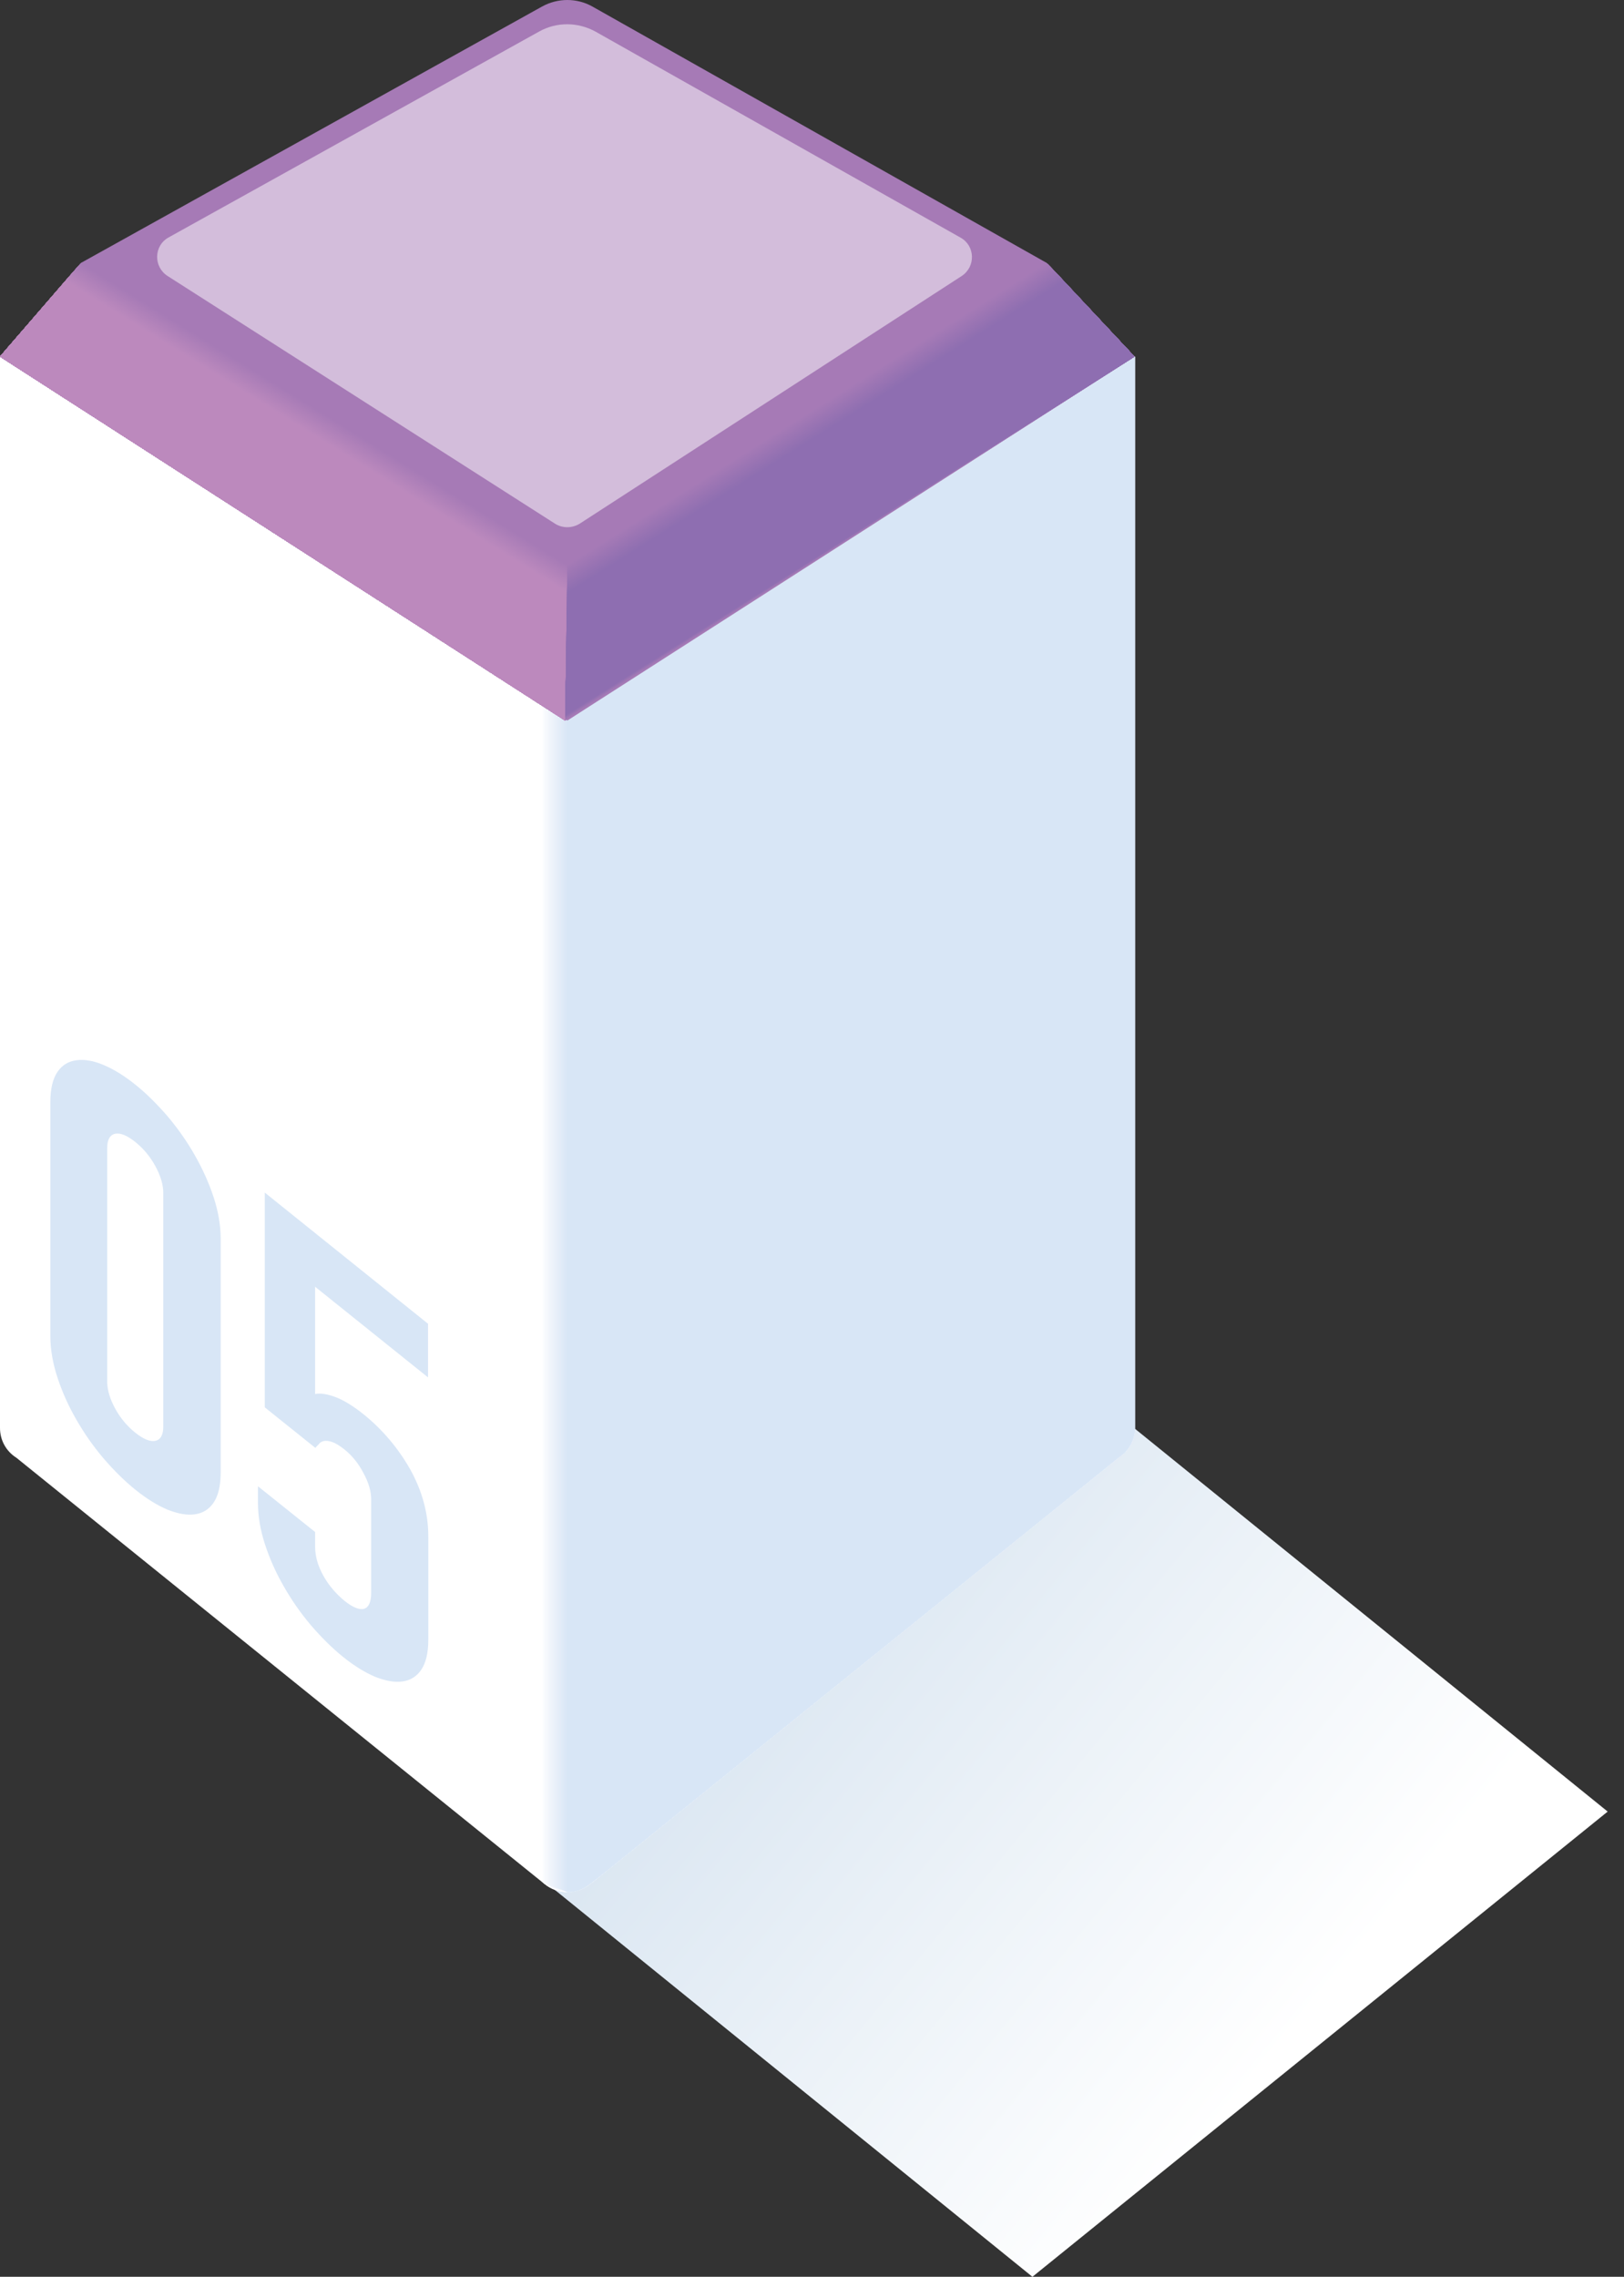 <?xml version="1.0" encoding="utf-8"?>
<!-- Generator: Adobe Illustrator 18.1.1, SVG Export Plug-In . SVG Version: 6.00 Build 0)  -->
<svg version="1.1" id="Layer_1" xmlns="http://www.w3.org/2000/svg" xmlns:xlink="http://www.w3.org/1999/xlink" x="0px" y="0px"
	 viewBox="0 0 596.8 836.4" enable-background="new 0 0 596.8 836.4" xml:space="preserve">
<rect x="0" y="0" width="596.8" height="836.4" fill="#333333" stroke="none"/>
<defs>
	<filter id="Adobe_OpacityMaskFilter" filterUnits="userSpaceOnUse" x="60.2" y="407" width="530.6" height="429.4">
		<feFlood  style="flood-color:white;flood-opacity:1" result="back"/>
		<feBlend  in="SourceGraphic" in2="back" mode="normal"/>
	</filter>
</defs>
<mask maskUnits="userSpaceOnUse" x="60.2" y="407" width="530.6" height="429.4" id="SVGID_1_">
	<g filter="url(#Adobe_OpacityMaskFilter)">
		<defs>
			<filter id="Adobe_OpacityMaskFilter_1_" filterUnits="userSpaceOnUse" x="60.2" y="407" width="530.6" height="429.4">
				<feFlood  style="flood-color:white;flood-opacity:1" result="back"/>
				<feBlend  in="SourceGraphic" in2="back" mode="normal"/>
			</filter>
		</defs>
		<mask maskUnits="userSpaceOnUse" x="60.2" y="407" width="530.6" height="429.4" id="SVGID_1_">
			<g filter="url(#Adobe_OpacityMaskFilter_1_)">
			</g>
		</mask>
		<linearGradient id="SVGID_2_" gradientUnits="userSpaceOnUse" x1="476.832" y1="746.345" x2="139.358" y2="468.425">
			<stop  offset="6.157600e-04" style="stop-color:#000000"/>
			<stop  offset="1" style="stop-color:#FFFFFF"/>
		</linearGradient>
		<polygon mask="url(#SVGID_1_)" fill="url(#SVGID_2_)" points="590.8,665.5 379.4,836.4 60.2,577.9 271.5,407 		"/>
	</g>
</mask>
<linearGradient id="SVGID_3_" gradientUnits="userSpaceOnUse" x1="476.832" y1="746.345" x2="139.358" y2="468.425">
	<stop  offset="6.157600e-04" style="stop-color:#FFFFFF"/>
	<stop  offset="1" style="stop-color:#BED3E7"/>
</linearGradient>
<polygon fill="url(#SVGID_3_)" points="590.8,665.5 379.4,836.4 60.2,577.9 271.5,407 "/>
<g>
	<path fill="#FFFFFF" d="M0,131v393.6c0,4.4,2.2,8.5,6,10.9l194.1,156.6c4.9,4,11.9,4,16.8,0L411,535.4c3.7-2.4,6-6.5,6-10.9V131
		L207.7,264.7L0,131z"/>
	<g>
		<g>
			<path fill="#FFFFFF" d="M207.7,264.7l-8.6-5.6v432.1l1,0.8c4.9,4,11.9,4,16.8,0L411,535.4c3.7-2.4,6-6.5,6-10.9V131L207.7,264.7z
				"/>
		</g>
		<path fill="#FEFEFF" d="M199.2,259.2v432.1c0,0,1,0.8,1,0.8c2.2,1.8,4.8,2.7,7.5,2.9c3.2,0.2,6.6-0.8,9.3-3l194-156.6
			c3.7-2.4,6-6.5,6-10.9V131L207.8,264.6L199.2,259.2z"/>
		<path fill="#FDFEFF" d="M199.4,259.3v432.1c0,0,1,0.8,1,0.8c2.2,1.7,4.8,2.7,7.5,2.8c3.2,0.2,6.6-0.9,9.2-3.1L411,535.4
			c3.7-2.4,6-6.5,6-10.9V131L208,264.5L199.4,259.3z"/>
		<path fill="#FCFDFE" d="M199.5,259.4v432.1c0,0,1,0.8,1,0.8c2.2,1.7,4.8,2.6,7.4,2.7c3.1,0.2,6.6-1,9.2-3.1L411,535.4
			c3.7-2.4,6-6.5,6-10.9V131L208.1,264.4L199.5,259.4z"/>
		<path fill="#FBFCFE" d="M199.7,259.4v432c0,0,1,0.8,1,0.8c2.2,1.7,4.8,2.5,7.4,2.6c3.1,0.2,6.6-1.1,9.1-3.2L411,535.4
			c3.7-2.4,6-6.5,6-10.9V131L208.3,264.3L199.7,259.4z"/>
		<path fill="#FAFCFE" d="M199.9,259.5v432c0,0,1,0.8,1,0.8c2.2,1.6,4.8,2.5,7.4,2.5c3,0.2,6.6-1.2,9.1-3.2L411,535.4
			c3.7-2.4,6-6.5,6-10.9V131L208.4,264.2L199.9,259.5z"/>
		<path fill="#F9FBFE" d="M200,259.6v432c0,0,1,0.8,1,0.8c2.2,1.6,4.8,2.4,7.4,2.4c2.9,0.2,6.6-1.2,9.1-3.2L411,535.4
			c3.7-2.4,6-6.5,6-10.9V131L208.5,264.1L200,259.6z"/>
		<path fill="#F8FBFD" d="M200.2,259.7v432c0,0,1,0.7,1,0.7c2.2,1.6,4.8,2.3,7.4,2.3c2.9,0.2,6.6-1.3,9-3.3l193.4-156
			c3.7-2.4,6-6.5,6-10.9V131L208.7,264L200.2,259.7z"/>
		<path fill="#F8FAFD" d="M200.3,259.8v432c0.1,0,1,0.7,1,0.7c2.2,1.5,4.8,2.3,7.4,2.2c2.8,0.2,6.6-1.4,9-3.3L411,535.4
			c3.7-2.4,6-6.5,6-10.9V131L208.8,264L200.3,259.8z"/>
		<path fill="#F7FAFD" d="M200.5,259.9v431.9c0.1,0,1,0.7,1,0.7c2.2,1.5,4.8,2.2,7.4,2.1c2.8,0.2,6.6-1.5,8.9-3.4L411,535.4
			c3.7-2.4,6-6.5,6-10.9V131L209,263.9L200.5,259.9z"/>
		<path fill="#F6F9FD" d="M200.6,259.9v431.9c0.1,0,1,0.7,1.1,0.7c2.2,1.5,4.8,2.1,7.4,2c2.7,0.2,6.7-1.6,8.9-3.4l193-155.7
			c3.7-2.4,6-6.5,6-10.9V131L209.1,263.8L200.6,259.9z"/>
		<path fill="#F6F9FD" d="M200.8,260v431.9c0.1,0,1,0.7,1.1,0.7c2.2,1.4,4.8,2.1,7.4,1.9c2.7,0.2,6.7-1.6,8.9-3.4L411,535.4
			c3.7-2.4,6-6.5,6-10.9V131L209.2,263.7L200.8,260z"/>
		<path fill="#F5F8FD" d="M200.9,260.1V692c0.1,0,1,0.7,1.1,0.7c2.3,1.4,4.8,2,7.4,1.8c2.6,0.2,6.7-1.7,8.8-3.5L411,535.4
			c3.7-2.4,6-6.5,6-10.9V131L209.4,263.6L200.9,260.1z"/>
		<path fill="#F4F8FC" d="M201.1,260.2V692c0.1,0,1,0.7,1.1,0.6c2.3,1.4,4.9,1.9,7.4,1.7c2.6,0.2,6.7-1.8,8.8-3.5L411,535.4
			c3.7-2.4,6-6.5,6-10.9V131L209.5,263.5L201.1,260.2z"/>
		<path fill="#F4F7FC" d="M201.2,260.3v431.8c0.1,0,1,0.6,1.1,0.6c2.3,1.3,4.9,1.9,7.4,1.6c2.5,0.2,6.7-1.9,8.7-3.6L411,535.4
			c3.7-2.4,6-6.5,6-10.9V131L209.6,263.4L201.2,260.3z"/>
		<path fill="#F3F7FC" d="M201.4,260.4v431.8c0.1,0,1,0.6,1.1,0.6c2.3,1.3,4.9,1.8,7.4,1.5c2.5,0.2,6.7-1.9,8.7-3.6L411,535.4
			c3.7-2.4,6-6.5,6-10.9V131L209.8,263.3L201.4,260.4z"/>
		<path fill="#F2F6FC" d="M201.5,260.4v431.8c0.1,0,1,0.6,1.1,0.6c2.3,1.3,4.9,1.7,7.4,1.4c2.4,0.2,6.7-2,8.7-3.7L411,535.4
			c3.7-2.4,6-6.5,6-10.9V131l-207,132.3L201.5,260.4z"/>
		<path fill="#F2F6FC" d="M201.7,260.5v431.8c0.1,0,1,0.6,1.1,0.6c2.3,1.2,4.9,1.7,7.4,1.3c2.4,0.2,6.7-2.1,8.6-3.7L411,535.4
			c3.7-2.4,6-6.5,6-10.9V131L210.1,263.2L201.7,260.5z"/>
		<path fill="#F1F6FC" d="M201.9,260.6v431.8c0.1,0,1,0.6,1.1,0.6c2.3,1.2,4.9,1.6,7.4,1.2c2.3,0.2,6.7-2.2,8.6-3.7l192.1-155
			c3.7-2.4,6-6.5,6-10.9V131L210.2,263.1L201.9,260.6z"/>
		<path fill="#F1F5FB" d="M202,260.7v431.7c0.1,0,1,0.6,1.1,0.6c2.3,1.2,4.9,1.5,7.4,1.1c2.3,0.2,6.7-2.3,8.5-3.8l192-154.9
			c3.7-2.4,6-6.5,6-10.9V131L210.3,263L202,260.7z"/>
		<path fill="#F0F5FB" d="M202.2,260.8v431.7c0.1,0,1,0.6,1.1,0.5c2.3,1.1,4.9,1.5,7.4,1c2.2,0.2,6.7-2.3,8.5-3.8L411,535.4
			c3.7-2.4,6-6.5,6-10.9V131L210.5,262.9L202.2,260.8z"/>
		<path fill="#EFF4FB" d="M202.3,260.9v431.7c0.1,0,1,0.5,1.1,0.5c2.3,1.1,4.9,1.4,7.4,0.9c2.1,0.1,6.7-2.4,8.5-3.9L411,535.4
			c3.7-2.4,6-6.5,6-10.9V131L210.6,262.8L202.3,260.9z"/>
		<path fill="#EFF4FB" d="M202.5,260.9v431.7c0.1,0,0.9,0.5,1.1,0.5c2.3,1.1,4.9,1.3,7.3,0.8c2.1,0.1,6.7-2.5,8.4-3.9L411,535.4
			c3.7-2.4,6-6.5,6-10.9V131L210.7,262.7L202.5,260.9z"/>
		<path fill="#EEF4FB" d="M202.6,261v431.7c0.2,0,0.9,0.5,1.1,0.5c2.3,1,4.9,1.3,7.3,0.7c2,0.1,6.7-2.6,8.4-3.9L411,535.4
			c3.7-2.4,6-6.5,6-10.9V131L210.9,262.6L202.6,261z"/>
		<path fill="#EEF3FB" d="M202.8,261.1v431.6c0.2,0,0.9,0.5,1.1,0.5c2.3,1,4.9,1.2,7.3,0.6c2,0.1,6.7-2.6,8.3-4L411,535.4
			c3.7-2.4,6-6.5,6-10.9V131L211,262.6L202.8,261.1z"/>
		<path fill="#EDF3FA" d="M202.9,261.2v431.6c0.2,0,0.9,0.5,1.1,0.5c2.3,1,4.9,1.1,7.3,0.5c1.9,0.1,6.7-2.7,8.3-4L411,535.4
			c3.7-2.4,6-6.5,6-10.9V131L211.2,262.5L202.9,261.2z"/>
		<path fill="#EDF2FA" d="M203.1,261.3v431.6c0.2,0,0.9,0.5,1.1,0.5c2.3,0.9,4.9,1.1,7.3,0.5c1.9,0.1,6.7-2.8,8.3-4.1L411,535.4
			c3.7-2.4,6-6.5,6-10.9V131L211.3,262.4L203.1,261.3z"/>
		<path fill="#ECF2FA" d="M203.2,261.4v431.6c0.2,0,0.9,0.5,1.1,0.4c2.3,0.9,4.9,1,7.3,0.4c1.8,0.1,6.7-2.9,8.2-4.1L411,535.4
			c3.7-2.4,6-6.5,6-10.9V131L211.4,262.3L203.2,261.4z"/>
		<path fill="#EBF2FA" d="M203.4,261.4V693c0.2,0,0.9,0.4,1.1,0.4c2.4,0.9,4.9,1,7.3,0.3c1.8,0.1,6.7-3,8.2-4.2l191-154.1
			c3.7-2.4,6-6.5,6-10.9V131L211.6,262.2L203.4,261.4z"/>
		<path fill="#EBF1FA" d="M203.5,261.5v431.5c0.2,0,0.9,0.4,1.1,0.4c2.4,0.8,4.9,0.9,7.3,0.2c1.7,0.1,6.7-3,8.1-4.2l190.9-154
			c3.7-2.4,6-6.5,6-10.9V131L211.7,262.1L203.5,261.5z"/>
		<path fill="#EAF1FA" d="M203.7,261.6v431.5c0.2,0,0.9,0.4,1.1,0.4c2.4,0.8,4.9,0.8,7.3,0.1c1.7,0.1,6.7-3.1,8.1-4.2L411,535.4
			c3.7-2.4,6-6.5,6-10.9V131L211.8,262L203.7,261.6z"/>
		<path fill="#EAF1FA" d="M203.9,261.7v431.5c0.2,0,0.9,0.4,1.1,0.4c2.4,0.8,4.9,0.8,7.3,0c1.6,0.1,6.7-3.2,8.1-4.3L411,535.4
			c3.7-2.4,6-6.5,6-10.9V131l-205,131L203.9,261.7z"/>
		<path fill="#E9F0F9" d="M204,261.8v431.5c0.2,0,0.9,0.4,1.1,0.4c2.4,0.7,4.9,0.7,7.3-0.1c1.6,0.1,6.7-3.3,8-4.3L411,535.4
			c3.7-2.4,6-6.5,6-10.9V131L212.1,261.8L204,261.8z"/>
		<path fill="#E9F0F9" d="M204.2,261.9v431.5c0.2,0,0.9,0.4,1.1,0.4c2.4,0.7,4.9,0.6,7.3-0.2c1.5,0.1,6.8-3.4,8-4.4L411,535.4
			c3.7-2.4,6-6.5,6-10.9V131L212.3,261.8L204.2,261.9z"/>
		<path fill="#E8F0F9" d="M204.3,261.9v431.4c0.2,0,0.9,0.4,1.1,0.3c2.4,0.7,4.9,0.6,7.3-0.3c1.4,0.1,6.8-3.4,7.9-4.4L411,535.4
			c3.7-2.4,6-6.5,6-10.9V131L212.4,261.7L204.3,261.9z"/>
		<path fill="#E7EFF9" d="M204.5,262v431.4c0.2,0,0.9,0.3,1.1,0.3c2.4,0.6,4.9,0.5,7.3-0.4c1.4,0.1,6.8-3.5,7.9-4.5L411,535.4
			c3.7-2.4,6-6.5,6-10.9V131L212.5,261.6L204.5,262z"/>
		<path fill="#E7EFF9" d="M204.6,262.1v431.4c0.2,0,0.9,0.3,1.1,0.3c2.4,0.6,4.9,0.4,7.3-0.5c1.3,0.1,6.8-3.6,7.9-4.5L411,535.4
			c3.7-2.4,6-6.5,6-10.9V131L212.7,261.5L204.6,262.1z"/>
		<path fill="#E6EEF9" d="M204.8,262.2v431.4c0.3,0,0.9,0.3,1.2,0.3c2.4,0.6,4.9,0.4,7.3-0.6c1.3,0.1,6.8-3.7,7.8-4.5l190-153.3
			c3.7-2.4,6-6.5,6-10.9V131L212.8,261.4L204.8,262.2z"/>
		<path fill="#E6EEF9" d="M204.9,262.3v431.4c0.3,0,0.9,0.3,1.2,0.3c2.4,0.5,5,0.3,7.3-0.7c1.2,0.1,6.8-3.7,7.8-4.6L411,535.4
			c3.7-2.4,6-6.5,6-10.9V131L213,261.3L204.9,262.3z"/>
		<path fill="#E5EEF9" d="M205.1,262.4v431.3c0.3,0,0.9,0.3,1.2,0.3c2.4,0.5,5,0.2,7.3-0.8c1.2,0.1,6.8-3.8,7.7-4.6L411,535.4
			c3.7-2.4,6-6.5,6-10.9V131L213.1,261.2L205.1,262.4z"/>
		<path fill="#E5EDF8" d="M205.2,262.4v431.3c0.3,0,0.9,0.3,1.2,0.3c2.4,0.5,5,0.2,7.2-0.9c1.1,0.1,6.8-3.9,7.7-4.7l189.6-153
			c3.7-2.4,6-6.5,6-10.9V131L213.2,261.1L205.2,262.4z"/>
		<path fill="#E4EDF8" d="M205.4,262.5v431.3c0.3,0,0.9,0.3,1.2,0.2c2.4,0.4,5,0.1,7.2-1c1.1,0.1,6.8-4,7.7-4.7L411,535.4
			c3.7-2.4,6-6.5,6-10.9V131L213.4,261.1L205.4,262.5z"/>
		<path fill="#E3EDF8" d="M205.5,262.6v431.3c0.3,0,0.9,0.2,1.2,0.2c2.4,0.4,5,0,7.2-1.1c1,0.1,6.8-4.1,7.6-4.7L411,535.4
			c3.7-2.4,6-6.5,6-10.9V131L213.5,261L205.5,262.6z"/>
		<path fill="#E3ECF8" d="M205.7,262.7v431.3c0.3,0,0.9,0.2,1.2,0.2c2.4,0.4,5,0,7.2-1.2c1,0.1,6.8-4.1,7.6-4.8L411,535.4
			c3.7-2.4,6-6.5,6-10.9V131L213.6,260.9L205.7,262.7z"/>
		<path fill="#E2ECF8" d="M205.9,262.8V694c0.3,0,0.9,0.2,1.2,0.2c2.4,0.3,5-0.1,7.2-1.3c0.9,0.1,6.8-4.2,7.5-4.8L411,535.4
			c3.7-2.4,6-6.5,6-10.9V131L213.8,260.8L205.9,262.8z"/>
		<path fill="#E2ECF8" d="M206,262.8v431.2c0.3,0,0.9,0.2,1.2,0.2c2.5,0.3,5-0.2,7.2-1.4c0.9,0.1,6.8-4.3,7.5-4.9L411,535.4
			c3.7-2.4,6-6.5,6-10.9V131l-203,129.7L206,262.8z"/>
		<path fill="#E1EBF8" d="M206.2,262.9v431.2c0.3,0,0.9,0.2,1.2,0.2c2.5,0.3,5-0.2,7.2-1.5c0.8,0.1,6.8-4.4,7.5-4.9l189-152.5
			c3.7-2.4,6-6.5,6-10.9V131L214.1,260.6L206.2,262.9z"/>
		<path fill="#E0EBF8" d="M206.3,263v431.2c0.3,0,0.9,0.2,1.2,0.1c2.5,0.2,5-0.3,7.2-1.6c0.8,0.1,6.8-4.5,7.4-5L411,535.4
			c3.7-2.4,6-6.5,6-10.9V131L214.2,260.5L206.3,263z"/>
		<path fill="#E0EBF7" d="M206.5,263.1v431.2c0.3,0,0.9,0.2,1.2,0.1c2.5,0.2,5-0.4,7.2-1.7c0.7,0,6.8-4.5,7.4-5L411,535.4
			c3.7-2.4,6-6.5,6-10.9V131L214.3,260.4L206.5,263.1z"/>
		<path fill="#DFEAF7" d="M206.6,263.2v431.1c0.3,0,0.9,0.1,1.2,0.1c2.5,0.2,5-0.4,7.2-1.8c0.6,0,6.8-4.6,7.4-5L411,535.4
			c3.7-2.4,6-6.5,6-10.9V131L214.5,260.3L206.6,263.2z"/>
		<path fill="#DFEAF7" d="M206.8,263.3v431.1c0.3,0,0.9,0.1,1.2,0.1c2.5,0.1,5-0.5,7.2-1.9c0.6,0,6.8-4.7,7.3-5.1L411,535.4
			c3.7-2.4,6-6.5,6-10.9V131L214.6,260.3L206.8,263.3z"/>
		<path fill="#DEE9F7" d="M206.9,263.3v431.1c0.3,0,0.9,0.1,1.2,0.1c2.5,0.1,5-0.6,7.2-2c0.5,0,6.8-4.8,7.3-5.1l188.4-152
			c3.7-2.4,6-6.5,6-10.9V131L214.7,260.2L206.9,263.3z"/>
		<path fill="#DEE9F7" d="M207.1,263.4v431.1c0.4,0,0.9,0.1,1.2,0.1c2.5,0.1,5-0.6,7.2-2.1c0.5,0,6.8-4.8,7.2-5.2L411,535.4
			c3.7-2.4,6-6.5,6-10.9V131L214.9,260.1L207.1,263.4z"/>
		<path fill="#DDE9F7" d="M207.2,263.5v431.1c0.4,0,0.9,0.1,1.2,0.1c2.5,0,5-0.7,7.2-2.2c0.4,0,6.8-4.9,7.2-5.2L411,535.4
			c3.7-2.4,6-6.5,6-10.9V131L215,260L207.2,263.5z"/>
		<path fill="#DCE8F7" d="M207.4,263.6v431c0.4,0,0.9,0.1,1.2,0c2.5,0,5-0.8,7.2-2.3c0.4,0,6.8-5,7.2-5.3L411,535.4
			c3.7-2.4,6-6.5,6-10.9V131L215.2,259.9L207.4,263.6z"/>
		<path fill="#DCE8F7" d="M207.6,263.7v431c0.4,0,0.8,0.1,1.2,0c2.5,0,5-0.8,7.2-2.4c0.3,0,6.9-5.1,7.1-5.3L411,535.4
			c3.7-2.4,6-6.5,6-10.9V131L215.3,259.8L207.6,263.7z"/>
		<path fill="#DBE8F6" d="M207.7,263.8v431c0.4,0,0.8,0.1,1.2,0c2.5-0.1,5-0.9,7.2-2.5c0.3,0,6.9-5.2,7.1-5.3L411,535.4
			c3.7-2.4,6-6.5,6-10.9V131L215.4,259.7L207.7,263.8z"/>
		<path fill="#DBE7F6" d="M207.9,263.8v431c0.4,0,0.8,0,1.2,0c2.5-0.1,5-1,7.2-2.6c0.2,0,6.9-5.2,7-5.4L411,535.4
			c3.7-2.4,6-6.5,6-10.9V131L215.6,259.6L207.9,263.8z"/>
		<path fill="#DAE7F6" d="M208,263.9v431c0.4,0,0.8,0,1.2,0c2.5-0.1,5-1,7.2-2.7c0.2,0,6.9-5.3,7-5.4L411,535.4
			c3.7-2.4,6-6.5,6-10.9V131L215.7,259.6L208,263.9z"/>
		<path fill="#DAE7F6" d="M208.2,264V695c0.4,0,0.8,0,1.2,0c2.5-0.2,5-1.1,7.1-2.8c0.1,0,6.9-5.4,7-5.5L411,535.4
			c3.7-2.4,6-6.5,6-10.9V131L215.8,259.5L208.2,264z"/>
		<path fill="#D9E6F6" d="M208.3,264.1V695c0.4,0,0.8,0,1.2,0c2.5-0.2,5-1.2,7.1-2.9c0.1,0,6.9-5.5,6.9-5.5L411,535.4
			c3.7-2.4,6-6.5,6-10.9V131L216,259.4L208.3,264.1z"/>
		<g>
			<path fill="#D8E6F6" d="M208.5,264.2v430.9c3,0,5.9-1,8.4-3L411,535.4c3.7-2.4,6-6.5,6-10.9V131L208.5,264.2z"/>
		</g>
	</g>
	<path fill="#A67AB6" d="M199.2,2.4L29.9,96.5L0,131l208.5,133.7L416.9,131l-32.4-34.5L217.7,2.4C212-0.8,205-0.8,199.2,2.4z"/>
	<defs>
		<filter id="Adobe_OpacityMaskFilter_2_" filterUnits="userSpaceOnUse" x="57.8" y="8.9" width="299.3" height="184.8">
			<feFlood  style="flood-color:white;flood-opacity:1" result="back"/>
			<feBlend  in="SourceGraphic" in2="back" mode="normal"/>
		</filter>
	</defs>
	<mask maskUnits="userSpaceOnUse" x="57.8" y="8.9" width="299.3" height="184.8" id="SVGID_4_">
		<g filter="url(#Adobe_OpacityMaskFilter_2_)">
			<defs>
				<filter id="Adobe_OpacityMaskFilter_3_" filterUnits="userSpaceOnUse" x="57.8" y="8.9" width="299.3" height="184.8">
					<feFlood  style="flood-color:white;flood-opacity:1" result="back"/>
					<feBlend  in="SourceGraphic" in2="back" mode="normal"/>
				</filter>
			</defs>
			<mask maskUnits="userSpaceOnUse" x="57.8" y="8.9" width="299.3" height="184.8" id="SVGID_4_">
				<g filter="url(#Adobe_OpacityMaskFilter_3_)">
				</g>
			</mask>
			<linearGradient id="SVGID_5_" gradientUnits="userSpaceOnUse" x1="207.435" y1="145.002" x2="207.435" y2="11.015">
				<stop  offset="0" style="stop-color:#000000"/>
				<stop  offset="1" style="stop-color:#FFFFFF"/>
			</linearGradient>
			<path mask="url(#SVGID_4_)" fill="url(#SVGID_5_)" d="M198.1,11.6L62,87.2c-5.5,3-5.7,10.8-0.4,14.2l142.4,91
				c2.7,1.7,6.2,1.7,9,0l140.4-91c5.2-3.4,5-11.1-0.4-14.1l-134-75.6C212.4,8,204.5,8,198.1,11.6z"/>
		</g>
	</mask>
	<linearGradient id="SVGID_6_" gradientUnits="userSpaceOnUse" x1="207.435" y1="145.002" x2="207.435" y2="11.015">
		<stop  offset="0" style="stop-color:#FFFFFF"/>
		<stop  offset="1" style="stop-color:#FFFFFF"/>
	</linearGradient>
	<path opacity="0.5" fill="url(#SVGID_6_)" d="M198.1,11.6L62,87.2c-5.5,3-5.7,10.8-0.4,14.2l142.4,91c2.7,1.7,6.2,1.7,9,0l140.4-91
		c5.2-3.4,5-11.1-0.4-14.1l-134-75.6C212.4,8,204.5,8,198.1,11.6z"/>
	<g>
		<polygon fill="#A67AB6" points="29.9,96.5 208.5,207.4 207.7,264.7 0,131 		"/>
		<polygon fill="#A67AB6" points="29.8,96.6 208.5,207.6 207.7,264.7 0,131 		"/>
		<polygon fill="#A67BB6" points="29.7,96.7 208.5,207.7 207.7,264.7 0,131 		"/>
		<polygon fill="#A77BB6" points="29.6,96.8 208.5,207.9 207.7,264.7 0,131 		"/>
		<polygon fill="#A77BB6" points="29.5,96.9 208.5,208.1 207.7,264.7 0,131 		"/>
		<polygon fill="#A77BB7" points="29.4,97 208.5,208.2 207.7,264.7 0,131 		"/>
		<polygon fill="#A87CB7" points="29.3,97.2 208.5,208.4 207.7,264.7 0,131 		"/>
		<polygon fill="#A87CB7" points="29.2,97.3 208.5,208.6 207.7,264.7 0,131 		"/>
		<polygon fill="#A97CB7" points="29.1,97.4 208.5,208.7 207.7,264.7 0,131 		"/>
		<polygon fill="#A97CB7" points="29,97.5 208.5,208.9 207.7,264.7 0,131 		"/>
		<polygon fill="#A97DB7" points="28.9,97.6 208.5,209.1 207.7,264.7 0,131 		"/>
		<polygon fill="#AA7DB7" points="28.8,97.7 208.5,209.2 207.7,264.7 0,131 		"/>
		<polygon fill="#AA7DB7" points="28.7,97.8 208.5,209.4 207.7,264.7 0,131 		"/>
		<polygon fill="#AA7DB7" points="28.6,97.9 208.5,209.6 207.7,264.7 0,131 		"/>
		<polygon fill="#AB7EB8" points="28.5,98 208.5,209.8 207.7,264.7 0,131 		"/>
		<polygon fill="#AB7EB8" points="28.5,98.1 208.5,209.9 207.7,264.7 0,131 		"/>
		<polygon fill="#AB7EB8" points="28.4,98.3 208.5,210.1 207.7,264.7 0,131 		"/>
		<polygon fill="#AC7EB8" points="28.3,98.4 208.5,210.3 207.7,264.7 0,131 		"/>
		<polygon fill="#AC7FB8" points="28.2,98.5 208.5,210.4 207.7,264.7 0,131 		"/>
		<polygon fill="#AC7FB8" points="28.1,98.6 208.5,210.6 207.7,264.7 0,131 		"/>
		<polygon fill="#AD7FB8" points="28,98.7 208.5,210.8 207.7,264.7 0,131 		"/>
		<polygon fill="#AD7FB8" points="27.9,98.8 208.5,210.9 207.7,264.7 0,131 		"/>
		<polygon fill="#AE80B9" points="27.8,98.9 208.5,211.1 207.7,264.7 0,131 		"/>
		<polygon fill="#AE80B9" points="27.7,99 208.5,211.3 207.7,264.7 0,131 		"/>
		<polygon fill="#AE80B9" points="27.6,99.1 208.5,211.4 207.7,264.7 0,131 		"/>
		<polygon fill="#AF80B9" points="27.5,99.2 208.5,211.6 207.7,264.7 0,131 		"/>
		<polygon fill="#AF81B9" points="27.4,99.4 208.5,211.8 207.7,264.7 0,131 		"/>
		<polygon fill="#AF81B9" points="27.3,99.5 208.5,212 207.7,264.7 0,131 		"/>
		<polygon fill="#B081B9" points="27.2,99.6 208.5,212.1 207.7,264.7 0,131 		"/>
		<polygon fill="#B081B9" points="27.1,99.7 208.5,212.3 207.7,264.7 0,131 		"/>
		<polygon fill="#B082BA" points="27,99.8 208.5,212.5 207.7,264.7 0,131 		"/>
		<polygon fill="#B182BA" points="26.9,99.9 208.5,212.6 207.7,264.7 0,131 		"/>
		<polygon fill="#B182BA" points="26.8,100 208.5,212.8 207.7,264.7 0,131 		"/>
		<polygon fill="#B282BA" points="26.7,100.1 208.5,213 207.7,264.7 0,131 		"/>
		<polygon fill="#B283BA" points="26.6,100.2 208.5,213.1 207.7,264.7 0,131 		"/>
		<polygon fill="#B283BA" points="26.5,100.3 208.5,213.3 207.7,264.7 0,131 		"/>
		<polygon fill="#B383BA" points="26.4,100.5 208.5,213.5 207.7,264.7 0,131 		"/>
		<polygon fill="#B383BA" points="26.4,100.6 208.5,213.7 207.7,264.7 0,131 		"/>
		<polygon fill="#B384BA" points="26.3,100.7 208.5,213.8 207.7,264.7 0,131 		"/>
		<polygon fill="#B484BB" points="26.2,100.8 208.5,214 207.7,264.7 0,131 		"/>
		<polygon fill="#B484BB" points="26.1,100.9 208.5,214.2 207.7,264.7 0,131 		"/>
		<polygon fill="#B484BB" points="26,101 208.5,214.3 207.7,264.7 0,131 		"/>
		<polygon fill="#B585BB" points="25.9,101.1 208.5,214.5 207.7,264.7 0,131 		"/>
		<polygon fill="#B585BB" points="25.8,101.2 208.5,214.7 207.7,264.7 0,131 		"/>
		<polygon fill="#B685BB" points="25.7,101.3 208.5,214.8 207.7,264.7 0,131 		"/>
		<polygon fill="#B685BB" points="25.6,101.4 208.5,215 207.7,264.7 0,131 		"/>
		<polygon fill="#B686BB" points="25.5,101.6 208.5,215.2 207.7,264.7 0,131 		"/>
		<polygon fill="#B786BC" points="25.4,101.7 208.5,215.3 207.7,264.7 0,131 		"/>
		<polygon fill="#B786BC" points="25.3,101.8 208.5,215.5 207.7,264.7 0,131 		"/>
		<polygon fill="#B786BC" points="25.2,101.9 208.5,215.7 207.7,264.7 0,131 		"/>
		<polygon fill="#B887BC" points="25.1,102 208.5,215.9 207.7,264.7 0,131 		"/>
		<polygon fill="#B887BC" points="25,102.1 208.5,216 207.7,264.7 0,131 		"/>
		<polygon fill="#B887BC" points="24.9,102.2 208.5,216.2 207.7,264.7 0,131 		"/>
		<polygon fill="#B987BC" points="24.8,102.3 208.5,216.4 207.7,264.7 0,131 		"/>
		<polygon fill="#B988BC" points="24.7,102.4 208.5,216.5 207.7,264.7 0,131 		"/>
		<polygon fill="#BA88BD" points="24.6,102.5 208.5,216.7 207.7,264.7 0,131 		"/>
		<polygon fill="#BA88BD" points="24.5,102.7 208.5,216.9 207.7,264.7 0,131 		"/>
		<polygon fill="#BA88BD" points="24.4,102.8 208.5,217 207.7,264.7 0,131 		"/>
		<polygon fill="#BB89BD" points="24.3,102.9 208.5,217.2 207.7,264.7 0,131 		"/>
		<polygon fill="#BB89BD" points="24.3,103 208.5,217.4 207.7,264.7 0,131 		"/>
		<polygon fill="#BB89BD" points="24.2,103.1 208.5,217.5 207.7,264.7 0,131 		"/>
		<polygon fill="#BC89BD" points="24.1,103.2 208.5,217.7 207.7,264.7 0,131 		"/>
	</g>
	<g>
		<polygon fill="#A67AB6" points="208.5,207.4 207.7,264.7 416.9,131 384.5,96.5 		"/>
		<polygon fill="#A57AB6" points="208.5,207.6 207.7,264.6 416.9,131 384.6,96.6 		"/>
		<polygon fill="#A57AB6" points="208.5,207.7 207.7,264.6 416.9,131 384.7,96.7 		"/>
		<polygon fill="#A47AB6" points="208.5,207.9 207.7,264.6 416.9,131 384.8,96.8 		"/>
		<polygon fill="#A479B6" points="208.5,208.1 207.7,264.5 416.9,131 385,96.9 		"/>
		<polygon fill="#A479B6" points="208.5,208.2 207.7,264.5 416.9,131 385.1,97 		"/>
		<polygon fill="#A379B5" points="208.5,208.4 207.7,264.5 416.9,131 385.2,97.2 		"/>
		<polygon fill="#A379B5" points="208.5,208.6 207.7,264.5 416.9,131 385.3,97.3 		"/>
		<polygon fill="#A279B5" points="208.5,208.7 207.7,264.4 416.9,131 385.4,97.4 		"/>
		<polygon fill="#A278B5" points="208.5,208.9 207.7,264.4 416.9,131 385.5,97.5 		"/>
		<polygon fill="#A278B5" points="208.5,209.1 207.7,264.4 416.9,131 385.6,97.6 		"/>
		<polygon fill="#A178B5" points="208.5,209.2 207.7,264.3 416.9,131 385.7,97.7 		"/>
		<polygon fill="#A178B5" points="208.5,209.4 207.7,264.3 416.9,131 385.8,97.8 		"/>
		<polygon fill="#A178B5" points="208.5,209.6 207.7,264.3 416.9,131 385.9,97.9 		"/>
		<polygon fill="#A077B5" points="208.5,209.8 207.7,264.2 416.9,131 386,98 		"/>
		<polygon fill="#A077B5" points="208.5,209.9 207.7,264.2 416.9,131 386.1,98.1 		"/>
		<polygon fill="#9F77B5" points="208.5,210.1 207.7,264.2 416.9,131 386.2,98.3 		"/>
		<polygon fill="#9F77B4" points="208.5,210.3 207.7,264.2 416.9,131 386.3,98.4 		"/>
		<polygon fill="#9F77B4" points="208.5,210.4 207.7,264.1 416.9,131 386.4,98.5 		"/>
		<polygon fill="#9E76B4" points="208.5,210.6 207.7,264.1 416.9,131 386.5,98.6 		"/>
		<polygon fill="#9E76B4" points="208.5,210.8 207.7,264.1 416.9,131 386.6,98.7 		"/>
		<polygon fill="#9D76B4" points="208.5,210.9 207.7,264 416.9,131 386.7,98.8 		"/>
		<polygon fill="#9D76B4" points="208.5,211.1 207.7,264 416.9,131 386.8,98.9 		"/>
		<polygon fill="#9D76B4" points="208.5,211.3 207.7,264 416.9,131 386.9,99 		"/>
		<polygon fill="#9C75B4" points="208.5,211.4 207.7,263.9 416.9,131 387,99.1 		"/>
		<polygon fill="#9C75B4" points="208.5,211.6 207.7,263.9 416.9,131 387.1,99.2 		"/>
		<polygon fill="#9B75B4" points="208.5,211.8 207.7,263.9 416.9,131 387.2,99.4 		"/>
		<polygon fill="#9B75B4" points="208.5,212 207.7,263.9 416.9,131 387.3,99.5 		"/>
		<polygon fill="#9B75B3" points="208.5,212.1 207.7,263.8 416.9,131 387.4,99.6 		"/>
		<polygon fill="#9A74B3" points="208.5,212.3 207.7,263.8 416.9,131 387.5,99.7 		"/>
		<polygon fill="#9A74B3" points="208.5,212.5 207.7,263.8 416.9,131 387.6,99.8 		"/>
		<polygon fill="#9A74B3" points="208.5,212.6 207.7,263.7 416.9,131 387.7,99.9 		"/>
		<polygon fill="#9974B3" points="208.5,212.8 207.7,263.7 416.9,131 387.8,100 		"/>
		<polygon fill="#9974B3" points="208.5,213 207.7,263.7 416.9,131 388,100.1 		"/>
		<polygon fill="#9873B3" points="208.5,213.1 207.7,263.6 416.9,131 388.1,100.2 		"/>
		<polygon fill="#9873B3" points="208.5,213.3 207.7,263.6 416.9,131 388.2,100.3 		"/>
		<polygon fill="#9873B3" points="208.5,213.5 207.7,263.6 416.9,131 388.3,100.5 		"/>
		<polygon fill="#9773B3" points="208.5,213.7 207.7,263.6 416.9,131 388.4,100.6 		"/>
		<polygon fill="#9773B3" points="208.5,213.8 207.7,263.5 416.9,131 388.5,100.7 		"/>
		<polygon fill="#9672B3" points="208.5,214 207.7,263.5 416.9,131 388.6,100.8 		"/>
		<polygon fill="#9672B2" points="208.5,214.2 207.7,263.5 416.9,131 388.7,100.9 		"/>
		<polygon fill="#9672B2" points="208.5,214.3 207.7,263.4 416.9,131 388.8,101 		"/>
		<polygon fill="#9572B2" points="208.5,214.5 207.7,263.4 416.9,131 388.9,101.1 		"/>
		<polygon fill="#9572B2" points="208.5,214.7 207.7,263.4 416.9,131 389,101.2 		"/>
		<polygon fill="#9572B2" points="208.5,214.8 207.7,263.3 416.9,131 389.1,101.3 		"/>
		<polygon fill="#9471B2" points="208.5,215 207.7,263.3 416.9,131 389.2,101.4 		"/>
		<polygon fill="#9471B2" points="208.5,215.2 207.7,263.3 416.9,131 389.3,101.6 		"/>
		<polygon fill="#9371B2" points="208.5,215.3 207.7,263.3 416.9,131 389.4,101.7 		"/>
		<polygon fill="#9371B2" points="208.5,215.5 207.7,263.2 416.9,131 389.5,101.8 		"/>
		<polygon fill="#9371B2" points="208.5,215.7 207.7,263.2 416.9,131 389.6,101.9 		"/>
		<polygon fill="#9270B2" points="208.5,215.9 207.7,263.2 416.9,131 389.7,102 		"/>
		<polygon fill="#9270B1" points="208.5,216 207.7,263.1 416.9,131 389.8,102.1 		"/>
		<polygon fill="#9170B1" points="208.5,216.2 207.7,263.1 416.9,131 389.9,102.2 		"/>
		<polygon fill="#9170B1" points="208.5,216.4 207.7,263.1 416.9,131 390,102.3 		"/>
		<polygon fill="#9170B1" points="208.5,216.5 207.7,263 416.9,131 390.1,102.4 		"/>
		<polygon fill="#9070B1" points="208.5,216.7 207.7,263 416.9,131 390.2,102.5 		"/>
		<polygon fill="#906FB1" points="208.5,216.9 207.7,263 416.9,131 390.3,102.7 		"/>
		<polygon fill="#906FB1" points="208.5,217 207.7,263 416.9,131 390.4,102.8 		"/>
		<polygon fill="#8F6FB1" points="208.5,217.2 207.7,262.9 416.9,131 390.5,102.9 		"/>
		<polygon fill="#8F6FB1" points="208.5,217.4 207.7,262.9 416.9,131 390.6,103 		"/>
		<polygon fill="#8E6FB1" points="208.5,217.5 207.7,262.9 416.9,131 390.7,103.1 		"/>
		<polygon fill="#8E6EB1" points="208.5,217.7 207.7,262.8 416.9,131 390.9,103.2 		"/>
	</g>
</g>
<g>
	<path fill="#D8E6F6" d="M18.5,404.9c0-4.9,0.9-8.6,2.6-11.1c1.7-2.5,4-3.9,6.9-4.3c2.9-0.4,6.2,0.1,10,1.7c3.8,1.6,7.7,4,11.8,7.3
		c4.1,3.3,8,7.2,11.8,11.6c3.8,4.5,7.1,9.2,10,14.3c2.9,5.1,5.2,10.2,6.9,15.4c1.7,5.2,2.6,10.3,2.6,15.2v85.9
		c0,4.9-0.9,8.6-2.6,11.1c-1.7,2.5-4,3.9-6.9,4.3c-2.9,0.4-6.2-0.2-10-1.7c-3.8-1.6-7.7-4-11.8-7.3c-4.1-3.3-8-7.2-11.8-11.6
		c-3.8-4.5-7.1-9.2-10-14.3c-2.9-5-5.2-10.2-6.9-15.4c-1.7-5.2-2.6-10.3-2.6-15.2V404.9z M39.4,507.6c0,3,1,6.3,2.9,9.8
		c1.9,3.5,4.4,6.5,7.4,8.9c3,2.4,5.5,3.4,7.4,3c1.9-0.4,2.9-2.2,2.9-5.2v-85.9c0-3-1-6.3-2.9-9.8c-1.9-3.5-4.4-6.5-7.4-8.9
		c-3-2.4-5.5-3.4-7.4-3c-1.9,0.4-2.9,2.2-2.9,5.2V507.6z"/>
	<path fill="#D8E6F6" d="M157.3,486.3V506l-41.5-33.3v39.4c1.9-0.4,4.4,0,7.4,1.1c3,1.1,6.4,3.2,10.1,6.1
		c7.1,5.7,12.9,12.5,17.4,20.4c4.4,7.9,6.7,16.1,6.7,24.8v37.8c0,4.9-0.9,8.6-2.6,11.1c-1.7,2.5-4,3.9-6.9,4.3
		c-2.9,0.4-6.2-0.2-10-1.7c-3.8-1.6-7.7-4-11.8-7.3c-4.1-3.3-8-7.2-11.8-11.6c-3.8-4.5-7.1-9.2-10-14.3c-2.9-5-5.2-10.2-6.9-15.4
		c-1.7-5.2-2.6-10.3-2.6-15.2V546l21,16.8v5.3c0,3.6,1,7.1,3,10.7c2,3.6,4.6,6.6,7.7,9.2c3.1,2.5,5.6,3.5,7.3,3
		c1.7-0.5,2.6-2.5,2.6-5.9v-34.3c0-2.9-0.9-6.1-2.8-9.6c-1.8-3.5-4.2-6.5-7.1-8.8c-1.8-1.4-3.3-2.3-4.5-2.7
		c-1.2-0.4-2.3-0.5-3.1-0.3c-0.8,0.2-1.4,0.6-1.8,1.2c-0.7,0.7-1.1,1.1-1.2,1.3L97.3,517v-78.9L157.3,486.3z"/>
</g>
</svg>

